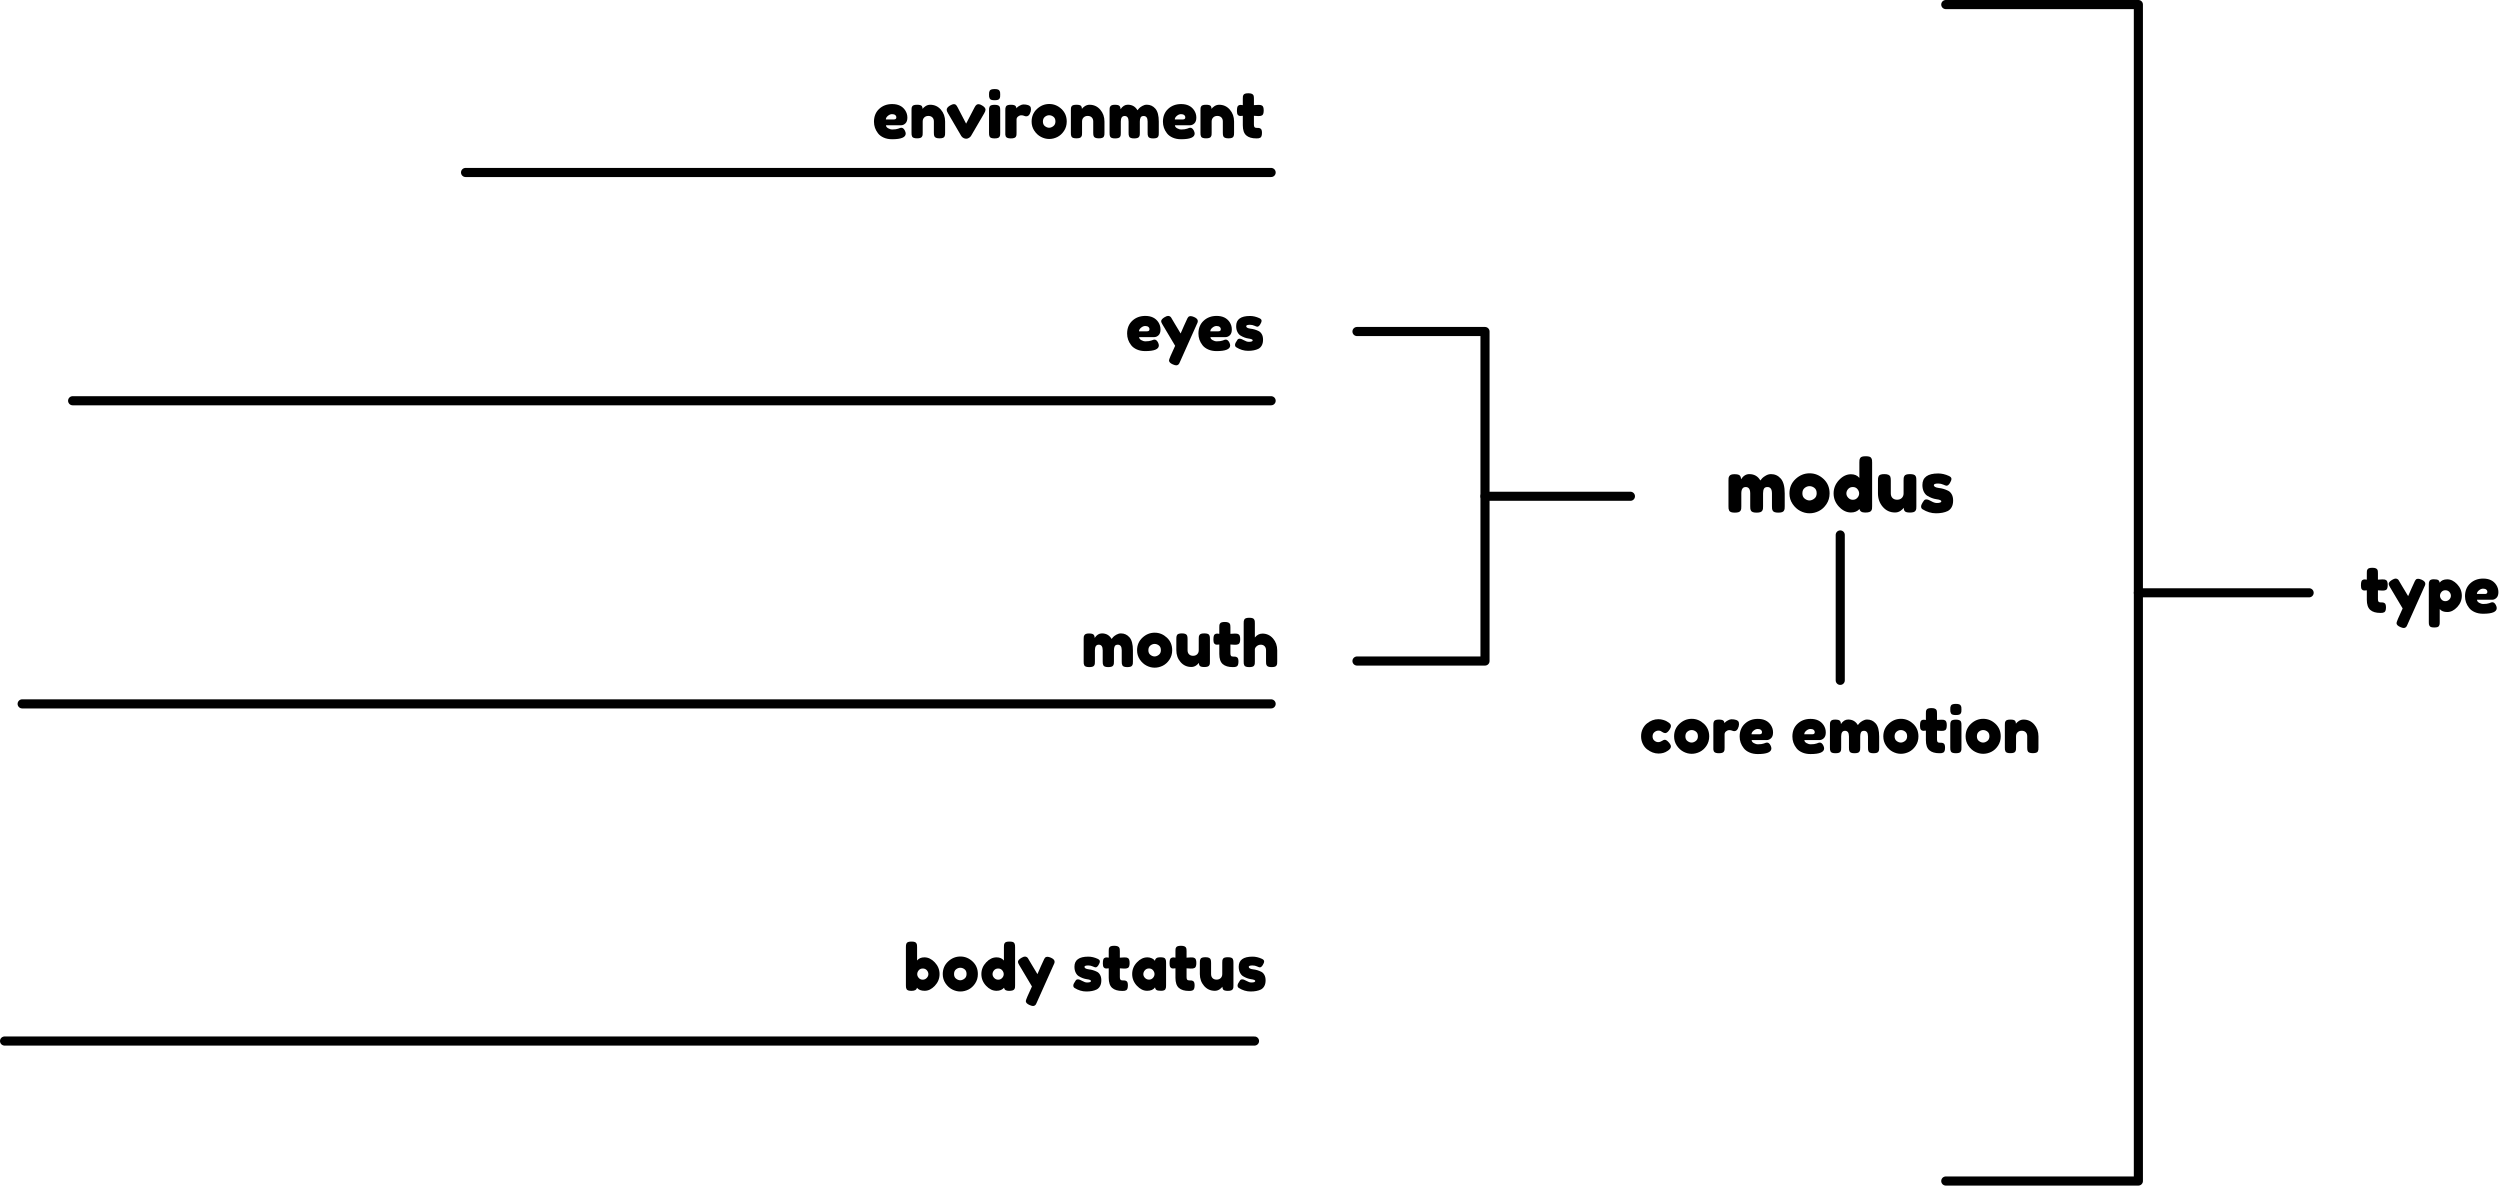 <?xml version="1.0" encoding="UTF-8"?><svg id="Layer_2" xmlns="http://www.w3.org/2000/svg" width="822.311" height="389.968" viewBox="0 0 822.311 389.968"><defs><style>.cls-1{stroke-linejoin:round;}.cls-1,.cls-2{fill:none;stroke:#000;stroke-linecap:round;stroke-width:3px;}.cls-2{stroke-miterlimit:10;}</style></defs><g id="Layer_1-2"><line class="cls-2" x1="153.132" y1="56.733" x2="418.105" y2="56.733"/><line class="cls-2" x1="412.638" y1="342.422" x2="1.5" y2="342.422"/><line class="cls-2" x1="7.286" y1="231.523" x2="418.105" y2="231.523"/><line class="cls-2" x1="23.889" y1="131.815" x2="418.105" y2="131.815"/><g><path d="M381.722,108.353c0,.861-.213,1.498-.641,1.911-.427,.413-.899,.619-1.417,.619h-4.978c0,.392,.231,.721,.693,.987s.924,.399,1.386,.399c.812,0,1.449-.084,1.911-.252l.231-.084c.336-.154,.615-.231,.84-.231,.448,0,.833,.315,1.155,.945,.182,.378,.273,.7,.273,.966,0,1.247-1.491,1.869-4.473,1.869-1.036,0-1.957-.178-2.762-.536-.805-.357-1.432-.829-1.88-1.417-.882-1.134-1.323-2.401-1.323-3.801,0-1.764,.57-3.174,1.711-4.231s2.565-1.585,4.273-1.585c1.946,0,3.374,.686,4.284,2.058,.476,.729,.714,1.523,.714,2.384Zm-4.431,.62c.532,0,.798-.224,.798-.672,0-.322-.123-.581-.367-.777-.245-.196-.596-.294-1.05-.294-.455,0-.907,.185-1.355,.557-.448,.371-.672,.766-.672,1.187h2.647Z"/><path d="M392.747,104.268c.826,.364,1.239,.805,1.239,1.323,0,.252-.056,.49-.168,.714s-.168,.343-.168,.357l-5.502,12.306c-.112,.266-.206,.469-.284,.609-.077,.14-.199,.273-.367,.399s-.378,.189-.63,.189-.623-.105-1.113-.315c-.826-.364-1.239-.798-1.239-1.302,0-.336,.672-1.939,2.017-4.809l-4.179-7.035c-.28-.462-.42-.805-.42-1.029,0-.448,.378-.895,1.134-1.344,.476-.28,.847-.42,1.113-.42,.266,0,.483,.056,.651,.168,.168,.112,.29,.228,.367,.346,.077,.119,.462,.77,1.155,1.953,.693,1.183,1.355,2.286,1.984,3.308,.07-.224,.448-1.088,1.134-2.594,.686-1.504,1.054-2.306,1.103-2.404,.049-.098,.129-.217,.242-.357,.182-.238,.438-.357,.767-.357,.329,0,.717,.098,1.165,.294Z"/><path d="M405.179,108.353c0,.861-.214,1.498-.641,1.911-.427,.413-.899,.619-1.417,.619h-4.977c0,.392,.231,.721,.693,.987s.924,.399,1.386,.399c.811,0,1.449-.084,1.911-.252l.231-.084c.336-.154,.616-.231,.84-.231,.448,0,.833,.315,1.155,.945,.182,.378,.273,.7,.273,.966,0,1.247-1.491,1.869-4.473,1.869-1.036,0-1.956-.178-2.761-.536-.806-.357-1.432-.829-1.88-1.417-.882-1.134-1.323-2.401-1.323-3.801,0-1.764,.57-3.174,1.712-4.231,1.141-1.057,2.565-1.585,4.273-1.585,1.946,0,3.374,.686,4.284,2.058,.476,.729,.714,1.523,.714,2.384Zm-4.431,.62c.532,0,.798-.224,.798-.672,0-.322-.123-.581-.368-.777-.245-.196-.595-.294-1.05-.294s-.906,.185-1.355,.557-.672,.766-.672,1.187h2.646Z"/><path d="M406.628,114.222c-.267-.168-.399-.434-.399-.798,0-.364,.266-.916,.798-1.659,.154-.238,.402-.357,.746-.357,.343,0,.808,.171,1.397,.514,.588,.343,1.12,.515,1.596,.515,.854,0,1.281-.168,1.281-.504,0-.266-.47-.462-1.407-.588-.882-.127-1.757-.455-2.625-.987-.406-.252-.742-.647-1.008-1.187-.267-.539-.399-1.179-.399-1.921,0-2.212,1.519-3.318,4.557-3.318,.994,0,2.016,.238,3.066,.714,.49,.224,.735,.504,.735,.84s-.154,.749-.462,1.239c-.309,.49-.624,.735-.945,.735-.168,0-.479-.105-.935-.315s-.948-.315-1.48-.315c-.826,0-1.239,.154-1.239,.462,0,.42,.476,.693,1.428,.819,.924,.098,1.82,.364,2.688,.798,.406,.196,.746,.535,1.019,1.018,.273,.483,.409,1.089,.409,1.817s-.136,1.348-.409,1.858c-.273,.511-.654,.893-1.145,1.145-.896,.434-2.019,.651-3.37,.651-1.352,0-2.65-.392-3.896-1.176Z"/></g><g><path d="M298.458,38.669c0,.861-.213,1.498-.641,1.911-.427,.413-.899,.619-1.417,.619h-4.978c0,.392,.231,.721,.693,.987s.924,.399,1.386,.399c.812,0,1.449-.084,1.911-.252l.231-.084c.336-.154,.615-.231,.84-.231,.448,0,.833,.315,1.155,.945,.182,.378,.273,.7,.273,.966,0,1.247-1.491,1.869-4.473,1.869-1.036,0-1.957-.178-2.762-.536-.805-.357-1.432-.829-1.88-1.417-.882-1.134-1.323-2.401-1.323-3.801,0-1.764,.57-3.174,1.711-4.231s2.565-1.585,4.273-1.585c1.946,0,3.374,.686,4.284,2.058,.476,.729,.714,1.523,.714,2.384Zm-4.431,.62c.532,0,.798-.224,.798-.672,0-.322-.123-.581-.367-.777-.245-.196-.596-.294-1.05-.294-.455,0-.907,.185-1.355,.557-.448,.371-.672,.766-.672,1.187h2.647Z"/><path d="M305.976,34.458c1.4,0,2.565,.535,3.497,1.606,.931,1.071,1.397,2.377,1.397,3.917v3.696c0,.322-.011,.564-.031,.725-.021,.161-.081,.34-.179,.536-.196,.378-.742,.567-1.638,.567-.995,0-1.568-.259-1.723-.777-.084-.238-.126-.595-.126-1.071v-3.696c0-.574-.164-1.022-.493-1.344-.329-.322-.77-.483-1.323-.483s-1.001,.168-1.344,.504c-.343,.336-.515,.777-.515,1.323v3.717c0,.322-.011,.564-.031,.725-.021,.161-.088,.34-.2,.536-.182,.378-.721,.567-1.617,.567-.882,0-1.421-.189-1.617-.567-.098-.21-.157-.396-.179-.557-.021-.161-.031-.402-.031-.725v-7.434c0-.308,.011-.542,.031-.703,.021-.161,.087-.339,.2-.536,.196-.35,.735-.525,1.617-.525,.854,0,1.379,.161,1.575,.483,.14,.238,.21,.525,.21,.861,.056-.098,.182-.238,.378-.42,.196-.182,.385-.329,.567-.441,.476-.322,1-.483,1.575-.483Z"/><path d="M323.07,34.71c.728,.434,1.092,.896,1.092,1.386,0,.28-.141,.665-.42,1.155l-4.348,7.455c-.14,.238-.364,.451-.672,.64-.308,.19-.612,.284-.913,.284-.302,0-.588-.073-.861-.221-.273-.147-.466-.297-.577-.451l-.19-.231-4.368-7.476c-.28-.462-.42-.84-.42-1.134,0-.504,.364-.973,1.092-1.407,.532-.308,.952-.462,1.26-.462,.308,0,.549,.094,.725,.283,.175,.189,.36,.473,.556,.851l2.751,5.292,2.751-5.292c.154-.266,.27-.459,.346-.578,.077-.119,.2-.238,.368-.357,.168-.119,.392-.178,.672-.178,.28,0,.665,.147,1.155,.441Z"/><path d="M328.771,32.411c-.105,.203-.29,.346-.556,.43-.267,.084-.62,.126-1.06,.126-.441,0-.795-.042-1.06-.126-.267-.084-.452-.231-.557-.441s-.168-.396-.189-.557c-.021-.161-.032-.402-.032-.724,0-.322,.011-.564,.032-.725s.081-.339,.178-.536c.196-.378,.742-.567,1.638-.567,.882,0,1.414,.189,1.596,.567,.112,.21,.178,.396,.199,.557s.031,.402,.031,.725c0,.322-.01,.564-.031,.724-.021,.161-.084,.343-.189,.546Zm-3.455,3.895c0-.322,.011-.563,.032-.724s.081-.347,.178-.557c.196-.364,.742-.546,1.638-.546,.672,0,1.148,.119,1.428,.357,.238,.196,.364,.497,.378,.903,.014,.14,.021,.343,.021,.609v7.35c0,.322-.01,.564-.031,.725-.021,.161-.087,.347-.199,.557-.183,.364-.722,.546-1.617,.546-.882,0-1.421-.189-1.617-.567-.098-.21-.157-.392-.178-.546-.021-.154-.032-.399-.032-.735v-7.371Z"/><path d="M338.19,34.584c.266,.084,.486,.228,.661,.43,.175,.203,.263,.529,.263,.977,0,.448-.133,.939-.399,1.47-.266,.532-.651,.798-1.155,.798-.252,0-.494-.056-.725-.168-.231-.112-.536-.168-.914-.168-.378,0-.732,.133-1.06,.399-.329,.266-.494,.588-.494,.966v4.41c0,.322-.011,.564-.031,.725-.021,.161-.088,.347-.2,.557-.21,.364-.756,.546-1.638,.546-.672,0-1.155-.119-1.449-.357-.224-.196-.35-.497-.378-.903v-7.981c0-.322,.01-.563,.032-.724,.021-.161,.08-.339,.178-.536,.196-.378,.742-.567,1.638-.567,.84,0,1.365,.161,1.575,.483,.154,.224,.231,.455,.231,.693,.07-.098,.171-.217,.305-.357,.133-.14,.416-.329,.851-.567,.434-.238,.815-.357,1.145-.357,.329,0,.606,.018,.829,.052,.224,.035,.469,.095,.735,.179Z"/><path d="M341.087,35.844c1.176-1.092,2.521-1.638,4.032-1.638s2.849,.542,4.011,1.627,1.743,2.467,1.743,4.147c0,1.162-.301,2.194-.903,3.098-.602,.903-1.333,1.568-2.195,1.995-.861,.427-1.753,.641-2.677,.641s-1.82-.228-2.688-.683c-.868-.455-1.6-1.127-2.194-2.016-.596-.889-.893-1.894-.893-3.014,0-1.68,.588-3.066,1.764-4.158Zm2.625,5.66c.448,.343,.903,.515,1.365,.515s.924-.175,1.386-.525c.462-.35,.693-.868,.693-1.554s-.217-1.197-.651-1.533c-.434-.336-.903-.504-1.407-.504-.504,0-.973,.175-1.407,.525-.435,.35-.651,.865-.651,1.544,0,.679,.224,1.19,.672,1.533Z"/><path d="M358.391,34.458c1.4,0,2.565,.535,3.497,1.606,.931,1.071,1.397,2.377,1.397,3.917v3.696c0,.322-.011,.564-.032,.725-.021,.161-.081,.34-.178,.536-.196,.378-.742,.567-1.638,.567-.995,0-1.568-.259-1.722-.777-.084-.238-.126-.595-.126-1.071v-3.696c0-.574-.165-1.022-.493-1.344-.329-.322-.77-.483-1.323-.483-.553,0-1.001,.168-1.344,.504-.344,.336-.515,.777-.515,1.323v3.717c0,.322-.011,.564-.032,.725-.021,.161-.087,.34-.2,.536-.182,.378-.721,.567-1.617,.567-.882,0-1.421-.189-1.617-.567-.099-.21-.158-.396-.179-.557-.021-.161-.031-.402-.031-.725v-7.434c0-.308,.01-.542,.031-.703s.087-.339,.199-.536c.196-.35,.735-.525,1.617-.525,.854,0,1.379,.161,1.575,.483,.14,.238,.21,.525,.21,.861,.056-.098,.182-.238,.378-.42,.196-.182,.385-.329,.567-.441,.476-.322,1-.483,1.575-.483Z"/><path d="M368.575,35.928c.658-.994,1.449-1.491,2.373-1.491,1.428,0,2.492,.609,3.192,1.827,.154-.21,.339-.43,.557-.661,.217-.231,.564-.483,1.039-.756,.476-.273,.966-.409,1.47-.409,1.12,0,2.058,.43,2.814,1.292,.756,.861,1.134,2.286,1.134,4.273v3.675c0,.322-.01,.564-.031,.725-.021,.161-.088,.347-.199,.557-.183,.378-.722,.567-1.617,.567-.882,0-1.421-.196-1.617-.588-.098-.21-.157-.396-.179-.557-.021-.161-.031-.402-.031-.725v-3.675c0-1.218-.434-1.827-1.302-1.827-.49,0-.823,.161-.998,.483-.175,.322-.262,.777-.262,1.365v3.675c0,.336-.01,.581-.032,.735-.021,.154-.087,.336-.199,.546-.196,.378-.742,.567-1.638,.567-.882,0-1.421-.196-1.617-.588-.098-.21-.158-.396-.179-.557-.021-.161-.031-.402-.031-.725v-3.675c0-1.218-.435-1.827-1.302-1.827-.84,0-1.26,.609-1.26,1.827v3.717c0,.322-.01,.564-.031,.725-.021,.161-.087,.347-.199,.557-.21,.364-.756,.546-1.638,.546s-1.421-.189-1.617-.567c-.099-.21-.158-.392-.179-.546-.021-.154-.031-.399-.031-.735v-7.392c0-.322,.01-.563,.031-.724s.087-.339,.199-.536c.21-.378,.707-.567,1.491-.567s1.295,.126,1.533,.378c.238,.252,.356,.616,.356,1.092Z"/><path d="M393.503,38.669c0,.861-.214,1.498-.641,1.911-.428,.413-.9,.619-1.418,.619h-4.977c0,.392,.231,.721,.693,.987s.924,.399,1.386,.399c.811,0,1.449-.084,1.911-.252l.231-.084c.336-.154,.616-.231,.84-.231,.448,0,.833,.315,1.155,.945,.182,.378,.273,.7,.273,.966,0,1.247-1.491,1.869-4.473,1.869-1.036,0-1.956-.178-2.761-.536-.805-.357-1.432-.829-1.879-1.417-.882-1.134-1.323-2.401-1.323-3.801,0-1.764,.57-3.174,1.712-4.231,1.141-1.057,2.565-1.585,4.273-1.585,1.945,0,3.373,.686,4.284,2.058,.476,.729,.714,1.523,.714,2.384Zm-4.432,.62c.532,0,.798-.224,.798-.672,0-.322-.123-.581-.368-.777-.245-.196-.595-.294-1.05-.294s-.907,.185-1.355,.557c-.448,.371-.672,.766-.672,1.187h2.646Z"/><path d="M401.021,34.458c1.4,0,2.565,.535,3.497,1.606,.931,1.071,1.397,2.377,1.397,3.917v3.696c0,.322-.01,.564-.032,.725-.021,.161-.081,.34-.178,.536-.196,.378-.742,.567-1.638,.567-.994,0-1.568-.259-1.722-.777-.084-.238-.126-.595-.126-1.071v-3.696c0-.574-.165-1.022-.494-1.344-.329-.322-.77-.483-1.323-.483-.554,0-1.002,.168-1.344,.504-.343,.336-.515,.777-.515,1.323v3.717c0,.322-.01,.564-.032,.725-.021,.161-.087,.34-.199,.536-.182,.378-.721,.567-1.617,.567-.882,0-1.421-.189-1.617-.567-.098-.21-.158-.396-.178-.557-.021-.161-.032-.402-.032-.725v-7.434c0-.308,.01-.542,.032-.703,.021-.161,.087-.339,.199-.536,.196-.35,.735-.525,1.617-.525,.854,0,1.379,.161,1.575,.483,.14,.238,.21,.525,.21,.861,.056-.098,.182-.238,.378-.42,.195-.182,.385-.329,.566-.441,.476-.322,1.001-.483,1.575-.483Z"/><path d="M413.81,38.175l-1.365-.084v2.898c0,.378,.06,.651,.179,.819,.119,.168,.343,.252,.672,.252s.581,.01,.756,.031,.36,.088,.557,.2c.322,.182,.483,.651,.483,1.407,0,.882-.196,1.421-.588,1.617-.21,.098-.396,.157-.556,.178-.161,.021-.396,.032-.704,.032-1.456,0-2.562-.329-3.317-.987-.756-.658-1.134-1.771-1.134-3.339v-3.108c-.266,.042-.553,.063-.861,.063-.309,0-.564-.119-.767-.357-.203-.238-.305-.644-.305-1.218s.035-.991,.105-1.25c.07-.259,.168-.444,.294-.557,.224-.182,.504-.273,.84-.273l.693,.084v-2.163c0-.322,.01-.56,.032-.714,.021-.154,.087-.322,.199-.504,.182-.35,.721-.525,1.617-.525,.952,0,1.519,.259,1.701,.777,.07,.224,.105,.581,.105,1.071v2.058c.616-.056,1.081-.084,1.397-.084,.315,0,.553,.01,.714,.031s.347,.088,.557,.2c.364,.182,.546,.721,.546,1.617,0,.882-.189,1.421-.566,1.617-.21,.098-.396,.158-.557,.179-.161,.021-.403,.031-.725,.031Z"/></g><g><path d="M360.066,209.829c.658-.994,1.449-1.491,2.373-1.491,1.428,0,2.492,.609,3.192,1.827,.154-.21,.339-.43,.556-.661s.564-.483,1.04-.756c.476-.273,.966-.409,1.47-.409,1.12,0,2.058,.43,2.814,1.292,.756,.861,1.134,2.286,1.134,4.273v3.675c0,.322-.011,.564-.032,.725-.021,.161-.087,.347-.2,.557-.182,.378-.721,.567-1.617,.567-.882,0-1.421-.196-1.617-.588-.098-.21-.158-.396-.178-.557-.021-.161-.032-.402-.032-.725v-3.675c0-1.218-.434-1.827-1.302-1.827-.49,0-.822,.161-.997,.483-.175,.322-.263,.777-.263,1.365v3.675c0,.336-.011,.581-.031,.735-.021,.154-.088,.336-.2,.546-.196,.378-.742,.567-1.638,.567-.882,0-1.421-.196-1.617-.588-.098-.21-.158-.396-.179-.557-.021-.161-.032-.402-.032-.725v-3.675c0-1.218-.434-1.827-1.302-1.827-.84,0-1.26,.609-1.26,1.827v3.717c0,.322-.011,.564-.032,.725-.021,.161-.087,.347-.2,.557-.21,.364-.756,.546-1.638,.546s-1.421-.189-1.617-.567c-.098-.21-.157-.392-.178-.546-.021-.154-.032-.399-.032-.735v-7.392c0-.322,.011-.563,.032-.724s.087-.339,.2-.536c.21-.378,.707-.567,1.491-.567,.784,0,1.294,.126,1.533,.378s.357,.616,.357,1.092Z"/><path d="M375.774,209.745c1.176-1.092,2.519-1.638,4.032-1.638s2.849,.542,4.011,1.627c1.162,1.085,1.743,2.467,1.743,4.147,0,1.162-.301,2.194-.903,3.098-.603,.903-1.334,1.568-2.194,1.995-.861,.427-1.754,.641-2.678,.641s-1.82-.228-2.688-.683c-.868-.455-1.6-1.127-2.195-2.016-.595-.889-.893-1.894-.893-3.014,0-1.68,.588-3.066,1.765-4.158Zm2.625,5.66c.447,.343,.902,.515,1.365,.515,.462,0,.924-.175,1.386-.525,.462-.35,.692-.868,.692-1.554s-.217-1.197-.65-1.533c-.435-.336-.903-.504-1.407-.504s-.974,.175-1.407,.525c-.434,.35-.651,.865-.651,1.544,0,.679,.224,1.19,.672,1.533Z"/><path d="M391.839,219.384c-1.414,0-2.586-.536-3.518-1.606-.931-1.071-1.397-2.377-1.397-3.917v-3.675c0-.336,.011-.581,.032-.735,.021-.154,.081-.336,.178-.546,.196-.378,.742-.567,1.638-.567,.98,0,1.554,.266,1.722,.798,.084,.224,.126,.581,.126,1.071v3.675c0,.574,.164,1.022,.493,1.344,.329,.322,.77,.483,1.323,.483,.553,0,1.001-.168,1.344-.504,.343-.336,.515-.777,.515-1.323v-3.717c0-.322,.011-.563,.031-.724,.021-.161,.088-.347,.2-.557,.182-.364,.721-.546,1.617-.546,.882,0,1.42,.189,1.617,.567,.098,.21,.158,.396,.179,.557s.031,.402,.031,.724v7.434c0,.308-.01,.543-.031,.704-.021,.161-.088,.34-.199,.536-.21,.364-.749,.546-1.617,.546-.855,0-1.379-.168-1.575-.504-.14-.238-.21-.525-.21-.861-.056,.098-.182,.238-.378,.42-.196,.182-.385,.336-.567,.462-.476,.308-.995,.462-1.554,.462Z"/><path d="M406.077,212.076l-1.365-.084v2.898c0,.378,.06,.651,.179,.819,.118,.168,.343,.252,.672,.252,.329,0,.581,.01,.756,.031,.175,.021,.36,.088,.557,.2,.322,.182,.483,.651,.483,1.407,0,.882-.196,1.421-.588,1.617-.21,.098-.396,.157-.556,.178-.161,.021-.396,.032-.704,.032-1.456,0-2.562-.329-3.318-.987-.756-.658-1.134-1.771-1.134-3.339v-3.108c-.266,.042-.553,.063-.861,.063s-.564-.119-.767-.357c-.203-.238-.304-.644-.304-1.218s.035-.991,.104-1.25c.07-.259,.168-.444,.294-.557,.224-.182,.504-.273,.84-.273l.693,.084v-2.163c0-.322,.011-.56,.032-.714,.021-.154,.087-.322,.2-.504,.182-.35,.721-.525,1.617-.525,.952,0,1.519,.259,1.701,.777,.07,.224,.105,.581,.105,1.071v2.058c.616-.056,1.081-.084,1.397-.084,.315,0,.553,.01,.714,.031s.347,.088,.557,.2c.364,.182,.546,.721,.546,1.617,0,.882-.189,1.421-.567,1.617-.21,.098-.396,.158-.557,.179-.161,.021-.403,.031-.724,.031Z"/><path d="M415.212,208.401c1.4,0,2.565,.532,3.497,1.596,.931,1.065,1.397,2.366,1.397,3.906v3.696c0,.322-.011,.564-.031,.725-.021,.161-.088,.347-.2,.557-.182,.364-.721,.546-1.617,.546-.855,0-1.386-.182-1.597-.546-.112-.21-.178-.399-.199-.567s-.031-.42-.031-.756v-3.675c0-.574-.161-1.022-.483-1.344-.322-.322-.731-.483-1.228-.483s-.935,.151-1.312,.452c-.378,.301-.595,.641-.651,1.019v4.074c0,.322-.01,.564-.032,.725-.021,.161-.087,.347-.199,.557-.182,.364-.721,.546-1.617,.546-.882,0-1.421-.189-1.617-.567-.098-.21-.158-.392-.178-.546-.021-.154-.032-.399-.032-.735v-12.558c0-.322,.01-.564,.032-.725,.021-.161,.08-.339,.178-.536,.196-.378,.742-.567,1.638-.567,.882,0,1.414,.189,1.596,.567,.112,.21,.179,.396,.199,.557,.021,.161,.032,.402,.032,.725v4.641c.7-.854,1.519-1.281,2.457-1.281Z"/></g><g><path d="M572.661,157.651c.752-1.136,1.656-1.704,2.712-1.704,1.632,0,2.848,.696,3.648,2.088,.176-.24,.388-.492,.636-.756,.248-.264,.644-.552,1.188-.864,.543-.312,1.104-.468,1.68-.468,1.28,0,2.352,.492,3.216,1.476,.864,.984,1.296,2.612,1.296,4.884v4.2c0,.368-.012,.644-.036,.828-.023,.184-.1,.396-.228,.636-.208,.432-.824,.648-1.848,.648-1.008,0-1.625-.224-1.848-.672-.112-.24-.18-.452-.204-.636-.024-.184-.036-.46-.036-.828v-4.2c0-1.392-.496-2.088-1.488-2.088-.56,0-.94,.184-1.14,.552-.2,.368-.3,.888-.3,1.56v4.2c0,.384-.012,.664-.036,.84-.024,.176-.1,.384-.228,.624-.225,.432-.849,.648-1.872,.648-1.008,0-1.624-.224-1.848-.672-.112-.24-.18-.452-.204-.636-.024-.184-.036-.46-.036-.828v-4.2c0-1.392-.496-2.088-1.488-2.088-.96,0-1.44,.696-1.44,2.088v4.248c0,.368-.012,.644-.036,.828s-.1,.396-.228,.636c-.24,.416-.864,.624-1.872,.624s-1.624-.216-1.848-.648c-.112-.24-.18-.448-.204-.624-.024-.176-.036-.456-.036-.84v-8.448c0-.368,.012-.644,.036-.828,.024-.184,.1-.388,.228-.612,.24-.432,.808-.648,1.704-.648,.896,0,1.48,.144,1.752,.432,.273,.288,.408,.704,.408,1.248Z"/><path d="M590.613,157.554c1.344-1.248,2.88-1.872,4.608-1.872s3.255,.62,4.584,1.86c1.328,1.24,1.992,2.82,1.992,4.74,0,1.328-.344,2.508-1.032,3.54-.688,1.032-1.524,1.792-2.508,2.28-.984,.488-2.004,.732-3.06,.732s-2.08-.26-3.072-.78-1.828-1.288-2.508-2.304c-.681-1.016-1.02-2.164-1.02-3.444,0-1.92,.672-3.504,2.016-4.752Zm3,6.468c.512,.393,1.032,.588,1.56,.588,.528,0,1.056-.2,1.584-.6,.528-.4,.792-.992,.792-1.776,0-.784-.248-1.368-.744-1.752-.497-.384-1.032-.576-1.608-.576-.576,0-1.112,.2-1.608,.6s-.744,.988-.744,1.764c0,.776,.256,1.36,.769,1.752Z"/><path d="M611.841,150.702c.12-.232,.332-.396,.636-.492,.304-.096,.708-.144,1.212-.144s.908,.048,1.212,.144c.304,.096,.516,.264,.636,.504,.12,.24,.192,.452,.216,.636,.024,.184,.036,.46,.036,.828v14.328c0,.368-.012,.644-.036,.828-.024,.184-.1,.388-.228,.612-.24,.432-.916,.648-2.028,.648s-1.732-.392-1.86-1.176c-.672,.768-1.607,1.152-2.808,1.152-1.44,0-2.752-.628-3.936-1.884-1.184-1.256-1.776-2.72-1.776-4.392,0-1.671,.596-3.14,1.788-4.404,1.191-1.264,2.499-1.896,3.924-1.896,1.184,0,2.103,.4,2.76,1.2v-5.04c0-.368,.012-.644,.036-.828,.024-.184,.096-.392,.216-.624Zm-3.9,13.044c.416,.432,.92,.648,1.512,.648,.592,0,1.083-.216,1.476-.648s.588-.908,.588-1.428-.189-1.004-.564-1.452c-.376-.448-.885-.672-1.524-.672s-1.152,.22-1.536,.66c-.384,.44-.576,.924-.576,1.452s.207,1.008,.624,1.44Z"/><path d="M623.325,168.571c-1.616,0-2.956-.612-4.02-1.836-1.065-1.224-1.596-2.716-1.596-4.476v-4.2c0-.384,.012-.664,.036-.84,.023-.176,.092-.384,.204-.624,.224-.432,.848-.648,1.872-.648,1.12,0,1.776,.304,1.968,.912,.096,.256,.144,.664,.144,1.224v4.2c0,.656,.188,1.168,.565,1.536,.376,.368,.879,.552,1.512,.552,.632,0,1.144-.192,1.536-.576,.392-.384,.588-.888,.588-1.512v-4.248c0-.368,.012-.644,.036-.828,.024-.184,.1-.396,.228-.636,.208-.416,.824-.624,1.849-.624,1.008,0,1.623,.216,1.848,.648,.112,.24,.18,.452,.204,.636,.024,.184,.036,.46,.036,.828v8.496c0,.352-.012,.62-.036,.804-.024,.184-.101,.388-.228,.612-.24,.416-.856,.624-1.848,.624-.976,0-1.576-.192-1.8-.576-.16-.272-.24-.6-.24-.984-.064,.112-.208,.273-.432,.48-.225,.208-.44,.384-.648,.528-.544,.352-1.136,.528-1.776,.528Z"/><path d="M632.349,167.49c-.304-.192-.456-.496-.456-.912,0-.416,.304-1.048,.912-1.896,.176-.272,.46-.408,.852-.408s.924,.196,1.596,.588c.672,.392,1.28,.588,1.824,.588,.976,0,1.464-.192,1.464-.576,0-.304-.537-.528-1.608-.672-1.008-.144-2.008-.519-3-1.128-.464-.288-.849-.74-1.152-1.356-.304-.616-.456-1.348-.456-2.196,0-2.528,1.736-3.792,5.208-3.792,1.136,0,2.304,.273,3.504,.816,.56,.256,.84,.576,.84,.96,0,.384-.176,.856-.528,1.416-.352,.56-.712,.84-1.08,.84-.192,0-.548-.12-1.068-.36-.519-.24-1.084-.36-1.691-.36-.944,0-1.416,.176-1.416,.528,0,.48,.543,.792,1.632,.936,1.056,.112,2.08,.416,3.072,.912,.464,.225,.852,.612,1.164,1.164,.312,.552,.468,1.244,.468,2.076s-.156,1.54-.468,2.124-.748,1.02-1.308,1.308c-1.024,.496-2.308,.744-3.852,.744-1.544,0-3.028-.448-4.452-1.344Z"/></g><g><path d="M543.572,242.222c0,.595,.196,1.058,.588,1.386,.392,.329,.808,.494,1.25,.494,.441,0,.854-.129,1.239-.389,.385-.259,.696-.389,.934-.389,.42,0,.931,.371,1.533,1.113,.322,.406,.483,.77,.483,1.092,0,.532-.385,1.029-1.155,1.491-.798,.56-1.778,.84-2.939,.84-1.302,0-2.556-.469-3.759-1.407-.574-.448-1.044-1.047-1.407-1.796-.364-.749-.546-1.575-.546-2.478,0-.903,.182-1.722,.546-2.457,.363-.735,.833-1.326,1.407-1.774,1.162-.924,2.401-1.386,3.717-1.386,.531,0,1.05,.073,1.554,.22s.875,.291,1.113,.431l.336,.21c.252,.168,.448,.301,.588,.399,.364,.28,.546,.599,.546,.956s-.147,.76-.441,1.208c-.504,.77-.987,1.155-1.449,1.155-.266,0-.644-.154-1.134-.462-.252-.238-.613-.357-1.081-.357-.469,0-.907,.168-1.312,.504-.406,.336-.609,.802-.609,1.397Z"/><path d="M552.414,238.074c1.176-1.092,2.52-1.638,4.032-1.638s2.849,.542,4.011,1.627c1.162,1.085,1.743,2.467,1.743,4.147,0,1.162-.301,2.194-.902,3.098-.603,.903-1.334,1.568-2.195,1.995-.861,.427-1.753,.641-2.677,.641-.924,0-1.82-.228-2.688-.683-.868-.455-1.6-1.127-2.194-2.016-.595-.889-.893-1.894-.893-3.014,0-1.68,.588-3.066,1.764-4.158Zm2.625,5.66c.448,.343,.903,.515,1.365,.515s.924-.175,1.386-.525c.462-.35,.693-.868,.693-1.554s-.217-1.197-.651-1.533-.903-.504-1.407-.504c-.504,0-.974,.175-1.407,.525-.434,.35-.651,.865-.651,1.544,0,.679,.224,1.19,.672,1.533Z"/><path d="M571.082,236.815c.266,.084,.486,.228,.662,.43,.175,.203,.262,.529,.262,.977,0,.448-.133,.939-.399,1.47-.266,.532-.651,.798-1.155,.798-.252,0-.493-.056-.725-.168-.231-.112-.535-.168-.913-.168s-.731,.133-1.06,.399c-.329,.266-.494,.588-.494,.966v4.41c0,.322-.01,.564-.032,.725-.021,.161-.087,.347-.199,.557-.21,.364-.756,.546-1.638,.546-.672,0-1.155-.119-1.449-.357-.224-.196-.35-.497-.378-.903v-7.981c0-.322,.011-.563,.031-.724,.021-.161,.081-.339,.179-.536,.196-.378,.742-.567,1.638-.567,.84,0,1.365,.161,1.575,.483,.154,.224,.231,.455,.231,.693,.07-.098,.171-.217,.305-.357,.133-.14,.416-.329,.85-.567,.434-.238,.815-.357,1.145-.357s.606,.018,.83,.052c.224,.035,.469,.095,.734,.179Z"/><path d="M583.199,240.899c0,.861-.214,1.498-.641,1.911-.427,.413-.899,.619-1.417,.619h-4.977c0,.392,.231,.721,.693,.987s.924,.399,1.386,.399c.811,0,1.449-.084,1.911-.252l.231-.084c.336-.154,.616-.231,.84-.231,.448,0,.833,.315,1.155,.945,.182,.378,.273,.7,.273,.966,0,1.247-1.491,1.869-4.473,1.869-1.036,0-1.956-.178-2.761-.536-.806-.357-1.432-.829-1.88-1.417-.882-1.134-1.323-2.401-1.323-3.801,0-1.764,.57-3.174,1.712-4.231,1.141-1.057,2.565-1.585,4.273-1.585,1.946,0,3.374,.686,4.284,2.058,.476,.729,.714,1.523,.714,2.384Zm-4.431,.62c.532,0,.798-.224,.798-.672,0-.322-.123-.581-.368-.777-.245-.196-.595-.294-1.05-.294s-.906,.185-1.355,.557-.672,.766-.672,1.187h2.646Z"/><path d="M600.545,240.899c0,.861-.214,1.498-.641,1.911-.427,.413-.899,.619-1.417,.619h-4.977c0,.392,.231,.721,.693,.987s.924,.399,1.386,.399c.811,0,1.449-.084,1.911-.252l.231-.084c.336-.154,.616-.231,.84-.231,.448,0,.833,.315,1.155,.945,.182,.378,.273,.7,.273,.966,0,1.247-1.491,1.869-4.473,1.869-1.036,0-1.956-.178-2.761-.536-.806-.357-1.432-.829-1.88-1.417-.882-1.134-1.323-2.401-1.323-3.801,0-1.764,.57-3.174,1.712-4.231,1.141-1.057,2.565-1.585,4.273-1.585,1.946,0,3.374,.686,4.284,2.058,.476,.729,.714,1.523,.714,2.384Zm-4.431,.62c.532,0,.798-.224,.798-.672,0-.322-.123-.581-.368-.777-.245-.196-.595-.294-1.05-.294s-.906,.185-1.355,.557-.672,.766-.672,1.187h2.646Z"/><path d="M605.521,238.158c.658-.994,1.449-1.491,2.373-1.491,1.428,0,2.492,.609,3.192,1.827,.154-.21,.339-.43,.557-.661,.217-.231,.564-.483,1.039-.756,.476-.273,.966-.409,1.47-.409,1.12,0,2.058,.43,2.814,1.292,.756,.861,1.134,2.286,1.134,4.273v3.675c0,.322-.01,.564-.031,.725-.021,.161-.088,.347-.199,.557-.183,.378-.722,.567-1.617,.567-.882,0-1.421-.196-1.617-.588-.098-.21-.157-.396-.179-.557-.021-.161-.031-.402-.031-.725v-3.675c0-1.218-.434-1.827-1.302-1.827-.49,0-.823,.161-.998,.483-.175,.322-.262,.777-.262,1.365v3.675c0,.336-.01,.581-.032,.735-.021,.154-.087,.336-.199,.546-.196,.378-.742,.567-1.638,.567-.882,0-1.421-.196-1.617-.588-.098-.21-.158-.396-.179-.557-.021-.161-.031-.402-.031-.725v-3.675c0-1.218-.435-1.827-1.302-1.827-.84,0-1.26,.609-1.26,1.827v3.717c0,.322-.01,.564-.031,.725-.021,.161-.087,.347-.199,.557-.21,.364-.756,.546-1.638,.546s-1.421-.189-1.617-.567c-.099-.21-.158-.392-.179-.546-.021-.154-.031-.399-.031-.735v-7.392c0-.322,.01-.563,.031-.724s.087-.339,.199-.536c.21-.378,.707-.567,1.491-.567s1.295,.126,1.533,.378c.238,.252,.356,.616,.356,1.092Z"/><path d="M621.23,238.074c1.176-1.092,2.521-1.638,4.032-1.638s2.849,.542,4.011,1.627,1.743,2.467,1.743,4.147c0,1.162-.301,2.194-.903,3.098-.602,.903-1.333,1.568-2.195,1.995-.861,.427-1.753,.641-2.677,.641s-1.82-.228-2.688-.683c-.868-.455-1.6-1.127-2.194-2.016-.596-.889-.893-1.894-.893-3.014,0-1.68,.588-3.066,1.764-4.158Zm2.625,5.66c.448,.343,.903,.515,1.365,.515s.924-.175,1.386-.525c.462-.35,.693-.868,.693-1.554s-.217-1.197-.651-1.533c-.434-.336-.903-.504-1.407-.504-.504,0-.973,.175-1.407,.525-.435,.35-.651,.865-.651,1.544,0,.679,.224,1.19,.672,1.533Z"/><path d="M638.492,240.405l-1.365-.084v2.898c0,.378,.06,.651,.179,.819,.119,.168,.343,.252,.672,.252,.329,0,.581,.01,.756,.031,.175,.021,.36,.088,.556,.2,.322,.182,.483,.651,.483,1.407,0,.882-.196,1.421-.588,1.617-.21,.098-.396,.157-.557,.178s-.396,.032-.703,.032c-1.456,0-2.562-.329-3.318-.987s-1.134-1.771-1.134-3.339v-3.108c-.266,.042-.553,.063-.861,.063-.308,0-.564-.119-.767-.357-.203-.238-.304-.644-.304-1.218s.035-.991,.105-1.25c.07-.259,.168-.444,.294-.557,.224-.182,.504-.273,.84-.273l.693,.084v-2.163c0-.322,.011-.56,.031-.714,.021-.154,.087-.322,.2-.504,.182-.35,.721-.525,1.617-.525,.952,0,1.519,.259,1.701,.777,.07,.224,.105,.581,.105,1.071v2.058c.616-.056,1.081-.084,1.397-.084,.315,0,.553,.01,.714,.031,.161,.021,.346,.088,.557,.2,.363,.182,.546,.721,.546,1.617,0,.882-.19,1.421-.567,1.617-.21,.098-.396,.158-.557,.179s-.402,.031-.724,.031Z"/><path d="M644.949,234.641c-.105,.203-.29,.346-.556,.43-.267,.084-.62,.126-1.06,.126-.441,0-.795-.042-1.06-.126-.267-.084-.452-.231-.557-.441s-.168-.396-.189-.557c-.021-.161-.032-.402-.032-.724,0-.322,.011-.564,.032-.725s.081-.339,.178-.536c.196-.378,.742-.567,1.638-.567,.882,0,1.414,.189,1.596,.567,.112,.21,.178,.396,.199,.557s.031,.402,.031,.725c0,.322-.01,.564-.031,.724-.021,.161-.084,.343-.189,.546Zm-3.455,3.895c0-.322,.011-.563,.032-.724s.081-.347,.178-.557c.196-.364,.742-.546,1.638-.546,.672,0,1.148,.119,1.428,.357,.238,.196,.364,.497,.378,.903,.014,.14,.021,.343,.021,.609v7.35c0,.322-.01,.564-.031,.725-.021,.161-.087,.347-.199,.557-.183,.364-.722,.546-1.617,.546-.882,0-1.421-.189-1.617-.567-.098-.21-.157-.392-.178-.546-.021-.154-.032-.399-.032-.735v-7.371Z"/><path d="M648.298,238.074c1.176-1.092,2.521-1.638,4.032-1.638s2.849,.542,4.011,1.627,1.743,2.467,1.743,4.147c0,1.162-.301,2.194-.903,3.098-.602,.903-1.333,1.568-2.195,1.995-.861,.427-1.753,.641-2.677,.641s-1.82-.228-2.688-.683c-.868-.455-1.6-1.127-2.194-2.016-.596-.889-.893-1.894-.893-3.014,0-1.68,.588-3.066,1.764-4.158Zm2.625,5.66c.448,.343,.903,.515,1.365,.515s.924-.175,1.386-.525c.462-.35,.693-.868,.693-1.554s-.217-1.197-.651-1.533c-.434-.336-.903-.504-1.407-.504-.504,0-.973,.175-1.407,.525-.435,.35-.651,.865-.651,1.544,0,.679,.224,1.19,.672,1.533Z"/><path d="M665.602,236.689c1.4,0,2.565,.535,3.497,1.606,.931,1.071,1.397,2.377,1.397,3.917v3.696c0,.322-.011,.564-.032,.725-.021,.161-.081,.34-.178,.536-.196,.378-.742,.567-1.638,.567-.995,0-1.568-.259-1.722-.777-.084-.238-.126-.595-.126-1.071v-3.696c0-.574-.165-1.022-.493-1.344-.329-.322-.77-.483-1.323-.483-.553,0-1.001,.168-1.344,.504-.344,.336-.515,.777-.515,1.323v3.717c0,.322-.011,.564-.032,.725-.021,.161-.087,.34-.2,.536-.182,.378-.721,.567-1.617,.567-.882,0-1.421-.189-1.617-.567-.099-.21-.158-.396-.179-.557-.021-.161-.031-.402-.031-.725v-7.434c0-.308,.01-.542,.031-.703s.087-.339,.199-.536c.196-.35,.735-.525,1.617-.525,.854,0,1.379,.161,1.575,.483,.14,.238,.21,.525,.21,.861,.056-.098,.182-.238,.378-.42,.196-.182,.385-.329,.567-.441,.476-.322,1-.483,1.575-.483Z"/></g><g><path d="M304.044,314.893c1.246,0,2.39,.553,3.434,1.659,1.042,1.106,1.565,2.391,1.565,3.853,0,1.463-.519,2.744-1.554,3.843-1.036,1.099-2.149,1.648-3.339,1.648-1.19,0-2.037-.336-2.541-1.008-.112,.686-.714,1.029-1.806,1.029-.882,0-1.421-.189-1.617-.567-.098-.21-.157-.396-.178-.557-.021-.161-.032-.402-.032-.725v-12.537c0-.322,.011-.564,.032-.725s.081-.339,.178-.536c.196-.378,.742-.567,1.638-.567,.882,0,1.414,.189,1.596,.567,.112,.21,.178,.396,.199,.557s.031,.402,.031,.725v4.368c.56-.685,1.358-1.029,2.394-1.029Zm-1.838,6.783c.343,.378,.773,.567,1.292,.567,.518,0,.959-.189,1.323-.567,.364-.378,.546-.798,.546-1.26s-.168-.885-.504-1.27c-.336-.385-.784-.578-1.344-.578-.56,0-1.004,.196-1.333,.588-.329,.392-.494,.816-.494,1.27,0,.455,.172,.872,.515,1.25Z"/><path d="M311.856,316.258c1.176-1.092,2.521-1.638,4.032-1.638s2.849,.542,4.011,1.627,1.743,2.467,1.743,4.147c0,1.162-.301,2.194-.903,3.098-.602,.903-1.333,1.568-2.195,1.995-.861,.427-1.753,.641-2.677,.641s-1.82-.228-2.688-.683c-.868-.455-1.6-1.127-2.194-2.016-.596-.889-.893-1.894-.893-3.014,0-1.68,.588-3.066,1.764-4.158Zm2.625,5.66c.448,.343,.903,.515,1.365,.515s.924-.175,1.386-.525c.462-.35,.693-.868,.693-1.554s-.217-1.197-.651-1.533c-.434-.336-.903-.504-1.407-.504-.504,0-.973,.175-1.407,.525-.435,.35-.651,.865-.651,1.544,0,.679,.224,1.19,.672,1.533Z"/><path d="M330.43,310.263c.105-.203,.291-.347,.557-.431s.62-.126,1.06-.126c.441,0,.794,.042,1.06,.126,.266,.084,.452,.231,.557,.441s.168,.396,.189,.557,.032,.402,.032,.725v12.537c0,.322-.011,.564-.032,.725-.021,.161-.087,.34-.2,.536-.21,.378-.802,.567-1.774,.567-.973,0-1.516-.343-1.627-1.029-.588,.672-1.407,1.008-2.457,1.008-1.26,0-2.408-.549-3.444-1.648s-1.554-2.38-1.554-3.843c0-1.462,.521-2.747,1.565-3.853,1.042-1.105,2.187-1.659,3.433-1.659,1.036,0,1.841,.35,2.415,1.05v-4.41c0-.322,.01-.564,.032-.725,.021-.161,.084-.343,.189-.546Zm-3.412,11.413c.364,.378,.805,.567,1.323,.567,.518,0,.948-.189,1.291-.567,.343-.378,.515-.794,.515-1.25,0-.455-.165-.878-.493-1.27-.329-.392-.774-.588-1.334-.588s-1.008,.193-1.344,.578c-.336,.385-.504,.809-.504,1.27s.182,.882,.546,1.26Z"/><path d="M345.645,314.998c.826,.364,1.239,.805,1.239,1.323,0,.252-.056,.49-.168,.714s-.168,.343-.168,.357l-5.502,12.306c-.112,.266-.206,.469-.284,.609-.077,.14-.199,.273-.367,.399s-.378,.189-.63,.189-.623-.105-1.113-.315c-.826-.364-1.239-.798-1.239-1.302,0-.336,.672-1.939,2.017-4.809l-4.179-7.035c-.28-.462-.42-.805-.42-1.029,0-.448,.378-.895,1.134-1.344,.476-.28,.847-.42,1.113-.42,.266,0,.483,.056,.651,.168,.168,.112,.29,.228,.367,.346,.077,.119,.462,.77,1.155,1.953,.693,1.183,1.355,2.286,1.984,3.308,.07-.224,.448-1.088,1.134-2.594,.686-1.504,1.054-2.306,1.103-2.404,.049-.098,.129-.217,.242-.357,.182-.238,.438-.357,.767-.357,.329,0,.717,.098,1.165,.294Z"/><path d="M353.435,324.952c-.266-.168-.399-.434-.399-.798,0-.364,.266-.916,.798-1.659,.154-.238,.402-.357,.746-.357,.343,0,.808,.171,1.397,.514,.588,.343,1.12,.515,1.596,.515,.854,0,1.281-.168,1.281-.504,0-.266-.469-.462-1.407-.588-.882-.127-1.757-.455-2.625-.987-.406-.252-.742-.647-1.008-1.187-.266-.539-.399-1.179-.399-1.921,0-2.212,1.519-3.318,4.557-3.318,.994,0,2.017,.238,3.066,.714,.49,.224,.735,.504,.735,.84s-.154,.749-.462,1.239c-.308,.49-.624,.735-.945,.735-.168,0-.48-.105-.935-.315-.455-.21-.949-.315-1.48-.315-.826,0-1.239,.154-1.239,.462,0,.42,.476,.693,1.428,.819,.924,.098,1.82,.364,2.688,.798,.406,.196,.745,.535,1.019,1.018,.273,.483,.409,1.089,.409,1.817s-.137,1.348-.409,1.858c-.273,.511-.655,.893-1.145,1.145-.896,.434-2.019,.651-3.371,.651s-2.65-.392-3.896-1.176Z"/><path d="M369.71,318.589l-1.365-.084v2.898c0,.378,.06,.651,.179,.819s.343,.252,.672,.252,.581,.01,.756,.031c.175,.021,.36,.088,.556,.2,.322,.182,.483,.651,.483,1.407,0,.882-.196,1.421-.588,1.617-.21,.098-.396,.157-.557,.178-.161,.021-.396,.032-.704,.032-1.456,0-2.562-.329-3.318-.987s-1.134-1.771-1.134-3.339v-3.108c-.267,.042-.554,.063-.861,.063-.308,0-.564-.119-.767-.357-.203-.238-.305-.644-.305-1.218s.035-.991,.105-1.25c.07-.259,.168-.444,.294-.557,.224-.182,.504-.273,.84-.273l.693,.084v-2.163c0-.322,.01-.56,.031-.714,.021-.154,.087-.322,.199-.504,.182-.35,.721-.525,1.617-.525,.952,0,1.519,.259,1.701,.777,.07,.224,.104,.581,.104,1.071v2.058c.616-.056,1.082-.084,1.397-.084s.553,.01,.714,.031c.161,.021,.346,.088,.557,.2,.364,.182,.546,.721,.546,1.617,0,.882-.189,1.421-.567,1.617-.21,.098-.396,.158-.557,.179s-.402,.031-.725,.031Z"/><path d="M379.895,316.048c.084-.784,.637-1.176,1.659-1.176,.546,0,.952,.042,1.218,.126s.452,.231,.557,.441,.168,.396,.189,.557,.031,.402,.031,.724v7.35c0,.322-.01,.564-.031,.725-.021,.161-.081,.347-.179,.557-.196,.364-.676,.546-1.438,.546-.763,0-1.274-.095-1.533-.284-.259-.189-.409-.465-.451-.829-.518,.742-1.383,1.113-2.594,1.113s-2.334-.553-3.37-1.659c-1.036-1.105-1.554-2.39-1.554-3.853,0-1.462,.521-2.744,1.565-3.843,1.042-1.099,2.187-1.648,3.433-1.648,.476,0,.91,.084,1.302,.252,.392,.168,.665,.326,.819,.473,.154,.147,.28,.29,.378,.43Zm-3.822,4.368c0,.462,.182,.879,.546,1.25,.364,.371,.805,.557,1.323,.557,.518,0,.948-.189,1.291-.567,.343-.378,.515-.794,.515-1.25,0-.455-.165-.878-.493-1.27-.329-.392-.77-.588-1.323-.588-.553,0-1.001,.196-1.344,.588-.344,.392-.515,.819-.515,1.281Z"/><path d="M391.655,318.589l-1.365-.084v2.898c0,.378,.06,.651,.179,.819,.119,.168,.343,.252,.672,.252,.329,0,.581,.01,.756,.031,.175,.021,.36,.088,.556,.2,.322,.182,.483,.651,.483,1.407,0,.882-.196,1.421-.588,1.617-.21,.098-.396,.157-.557,.178s-.396,.032-.703,.032c-1.456,0-2.562-.329-3.318-.987s-1.134-1.771-1.134-3.339v-3.108c-.266,.042-.553,.063-.861,.063-.308,0-.564-.119-.767-.357-.203-.238-.304-.644-.304-1.218s.035-.991,.105-1.25c.07-.259,.168-.444,.294-.557,.224-.182,.504-.273,.84-.273l.693,.084v-2.163c0-.322,.011-.56,.031-.714,.021-.154,.087-.322,.2-.504,.182-.35,.721-.525,1.617-.525,.952,0,1.519,.259,1.701,.777,.07,.224,.105,.581,.105,1.071v2.058c.616-.056,1.081-.084,1.397-.084,.315,0,.553,.01,.714,.031,.161,.021,.346,.088,.557,.2,.363,.182,.546,.721,.546,1.617,0,.882-.19,1.421-.567,1.617-.21,.098-.396,.158-.557,.179s-.402,.031-.724,.031Z"/><path d="M399.571,325.897c-1.414,0-2.586-.536-3.517-1.606-.931-1.071-1.397-2.377-1.397-3.917v-3.675c0-.336,.01-.581,.032-.735,.021-.154,.08-.336,.178-.546,.196-.378,.742-.567,1.638-.567,.98,0,1.554,.266,1.722,.798,.084,.224,.126,.581,.126,1.071v3.675c0,.574,.165,1.022,.494,1.344,.329,.322,.77,.483,1.323,.483s1.001-.168,1.344-.504c.343-.336,.514-.777,.514-1.323v-3.717c0-.322,.011-.563,.032-.724s.087-.347,.2-.557c.182-.364,.721-.546,1.617-.546,.882,0,1.42,.189,1.617,.567,.098,.21,.158,.396,.178,.557,.021,.161,.032,.402,.032,.724v7.434c0,.308-.01,.543-.032,.704-.021,.161-.087,.34-.199,.536-.21,.364-.749,.546-1.617,.546-.854,0-1.379-.168-1.575-.504-.14-.238-.21-.525-.21-.861-.056,.098-.182,.238-.378,.42s-.385,.336-.566,.462c-.477,.308-.995,.462-1.555,.462Z"/><path d="M407.467,324.952c-.266-.168-.399-.434-.399-.798,0-.364,.266-.916,.798-1.659,.154-.238,.402-.357,.746-.357,.343,0,.808,.171,1.397,.514,.588,.343,1.12,.515,1.596,.515,.854,0,1.281-.168,1.281-.504,0-.266-.469-.462-1.407-.588-.882-.127-1.757-.455-2.625-.987-.406-.252-.742-.647-1.008-1.187-.266-.539-.399-1.179-.399-1.921,0-2.212,1.519-3.318,4.557-3.318,.994,0,2.017,.238,3.066,.714,.49,.224,.735,.504,.735,.84s-.154,.749-.462,1.239c-.308,.49-.624,.735-.945,.735-.168,0-.48-.105-.935-.315-.455-.21-.949-.315-1.48-.315-.826,0-1.239,.154-1.239,.462,0,.42,.476,.693,1.428,.819,.924,.098,1.82,.364,2.688,.798,.406,.196,.745,.535,1.019,1.018,.273,.483,.409,1.089,.409,1.817s-.137,1.348-.409,1.858c-.273,.511-.655,.893-1.145,1.145-.896,.434-2.019,.651-3.371,.651s-2.65-.392-3.896-1.176Z"/></g><polyline class="cls-1" points="446.348 109.045 488.454 109.045 488.454 217.427 446.348 217.427"/><polyline class="cls-1" points="640.014 1.5 703.364 1.5 703.364 388.468 640.014 388.468"/><line class="cls-2" x1="488.454" y1="163.236" x2="536.284" y2="163.236"/><line class="cls-2" x1="605.302" y1="223.787" x2="605.302" y2="175.957"/><g><path d="M783.525,194.254l-1.365-.084v2.898c0,.378,.06,.651,.179,.819,.119,.168,.343,.252,.672,.252,.329,0,.581,.01,.756,.031,.175,.021,.36,.088,.556,.2,.322,.182,.483,.651,.483,1.407,0,.882-.196,1.421-.588,1.617-.21,.098-.396,.157-.557,.178s-.396,.032-.703,.032c-1.456,0-2.562-.329-3.318-.987s-1.134-1.771-1.134-3.339v-3.108c-.266,.042-.553,.063-.861,.063-.308,0-.564-.119-.767-.357-.203-.238-.304-.644-.304-1.218s.035-.991,.105-1.25c.07-.259,.168-.444,.294-.557,.224-.182,.504-.273,.84-.273l.693,.084v-2.163c0-.322,.011-.56,.031-.714,.021-.154,.087-.322,.2-.504,.182-.35,.721-.525,1.617-.525,.952,0,1.519,.259,1.701,.777,.07,.224,.105,.581,.105,1.071v2.058c.616-.056,1.081-.084,1.397-.084,.315,0,.553,.01,.714,.031,.161,.021,.346,.088,.557,.2,.363,.182,.546,.721,.546,1.617,0,.882-.19,1.421-.567,1.617-.21,.098-.396,.158-.557,.179s-.402,.031-.724,.031Z"/><path d="M796.503,190.663c.826,.364,1.239,.805,1.239,1.323,0,.252-.056,.49-.168,.714-.112,.224-.168,.343-.168,.357l-5.502,12.306c-.112,.266-.206,.469-.283,.609-.077,.14-.199,.273-.368,.399-.168,.126-.378,.189-.63,.189s-.623-.105-1.113-.315c-.826-.364-1.239-.798-1.239-1.302,0-.336,.672-1.939,2.016-4.809l-4.179-7.035c-.28-.462-.42-.805-.42-1.029,0-.448,.378-.895,1.134-1.344,.476-.28,.847-.42,1.113-.42,.266,0,.483,.056,.651,.168,.169,.112,.29,.228,.368,.346,.077,.119,.462,.77,1.155,1.953,.692,1.183,1.355,2.286,1.984,3.308,.069-.224,.448-1.088,1.134-2.594,.685-1.504,1.053-2.306,1.103-2.404,.049-.098,.129-.217,.241-.357,.182-.238,.438-.357,.767-.357s.718,.098,1.165,.294Z"/><path d="M798.896,204.607v-12.264c0-.322,.011-.56,.031-.714,.021-.154,.081-.329,.179-.525,.196-.378,.665-.567,1.407-.567,.742,0,1.242,.094,1.501,.283s.41,.466,.452,.83c.532-.728,1.369-1.092,2.509-1.092s2.223,.539,3.245,1.617c1.022,1.079,1.533,2.331,1.533,3.759s-.507,2.681-1.522,3.759c-1.015,1.078-2.097,1.617-3.245,1.617s-1.981-.322-2.499-.966v4.242c0,.322-.011,.56-.031,.714-.021,.154-.084,.333-.19,.536-.104,.203-.283,.347-.535,.431s-.595,.126-1.029,.126c-.434,0-.78-.042-1.039-.126-.26-.084-.441-.224-.546-.42-.105-.196-.168-.371-.19-.525-.021-.154-.031-.392-.031-.714Zm4.158-9.891c-.322,.378-.483,.791-.483,1.239,0,.448,.165,.857,.494,1.228,.329,.371,.749,.557,1.26,.557,.511,0,.944-.182,1.302-.546,.357-.364,.535-.777,.535-1.239s-.168-.878-.504-1.25c-.336-.371-.773-.557-1.312-.557s-.97,.189-1.291,.567Z"/><path d="M821.786,194.748c0,.861-.214,1.498-.641,1.911-.427,.413-.899,.619-1.417,.619h-4.977c0,.392,.231,.721,.693,.987s.924,.399,1.386,.399c.811,0,1.449-.084,1.911-.252l.231-.084c.336-.154,.616-.231,.84-.231,.448,0,.833,.315,1.155,.945,.182,.378,.273,.7,.273,.966,0,1.247-1.491,1.869-4.473,1.869-1.036,0-1.956-.178-2.761-.536-.806-.357-1.432-.829-1.88-1.417-.882-1.134-1.323-2.401-1.323-3.801,0-1.764,.57-3.174,1.712-4.231,1.141-1.057,2.565-1.585,4.273-1.585,1.946,0,3.374,.686,4.284,2.058,.476,.729,.714,1.523,.714,2.384Zm-4.431,.62c.532,0,.798-.224,.798-.672,0-.322-.123-.581-.368-.777-.245-.196-.595-.294-1.05-.294s-.906,.185-1.355,.557-.672,.766-.672,1.187h2.646Z"/></g><line class="cls-1" x1="703.364" y1="194.984" x2="759.528" y2="194.984"/></g></svg>